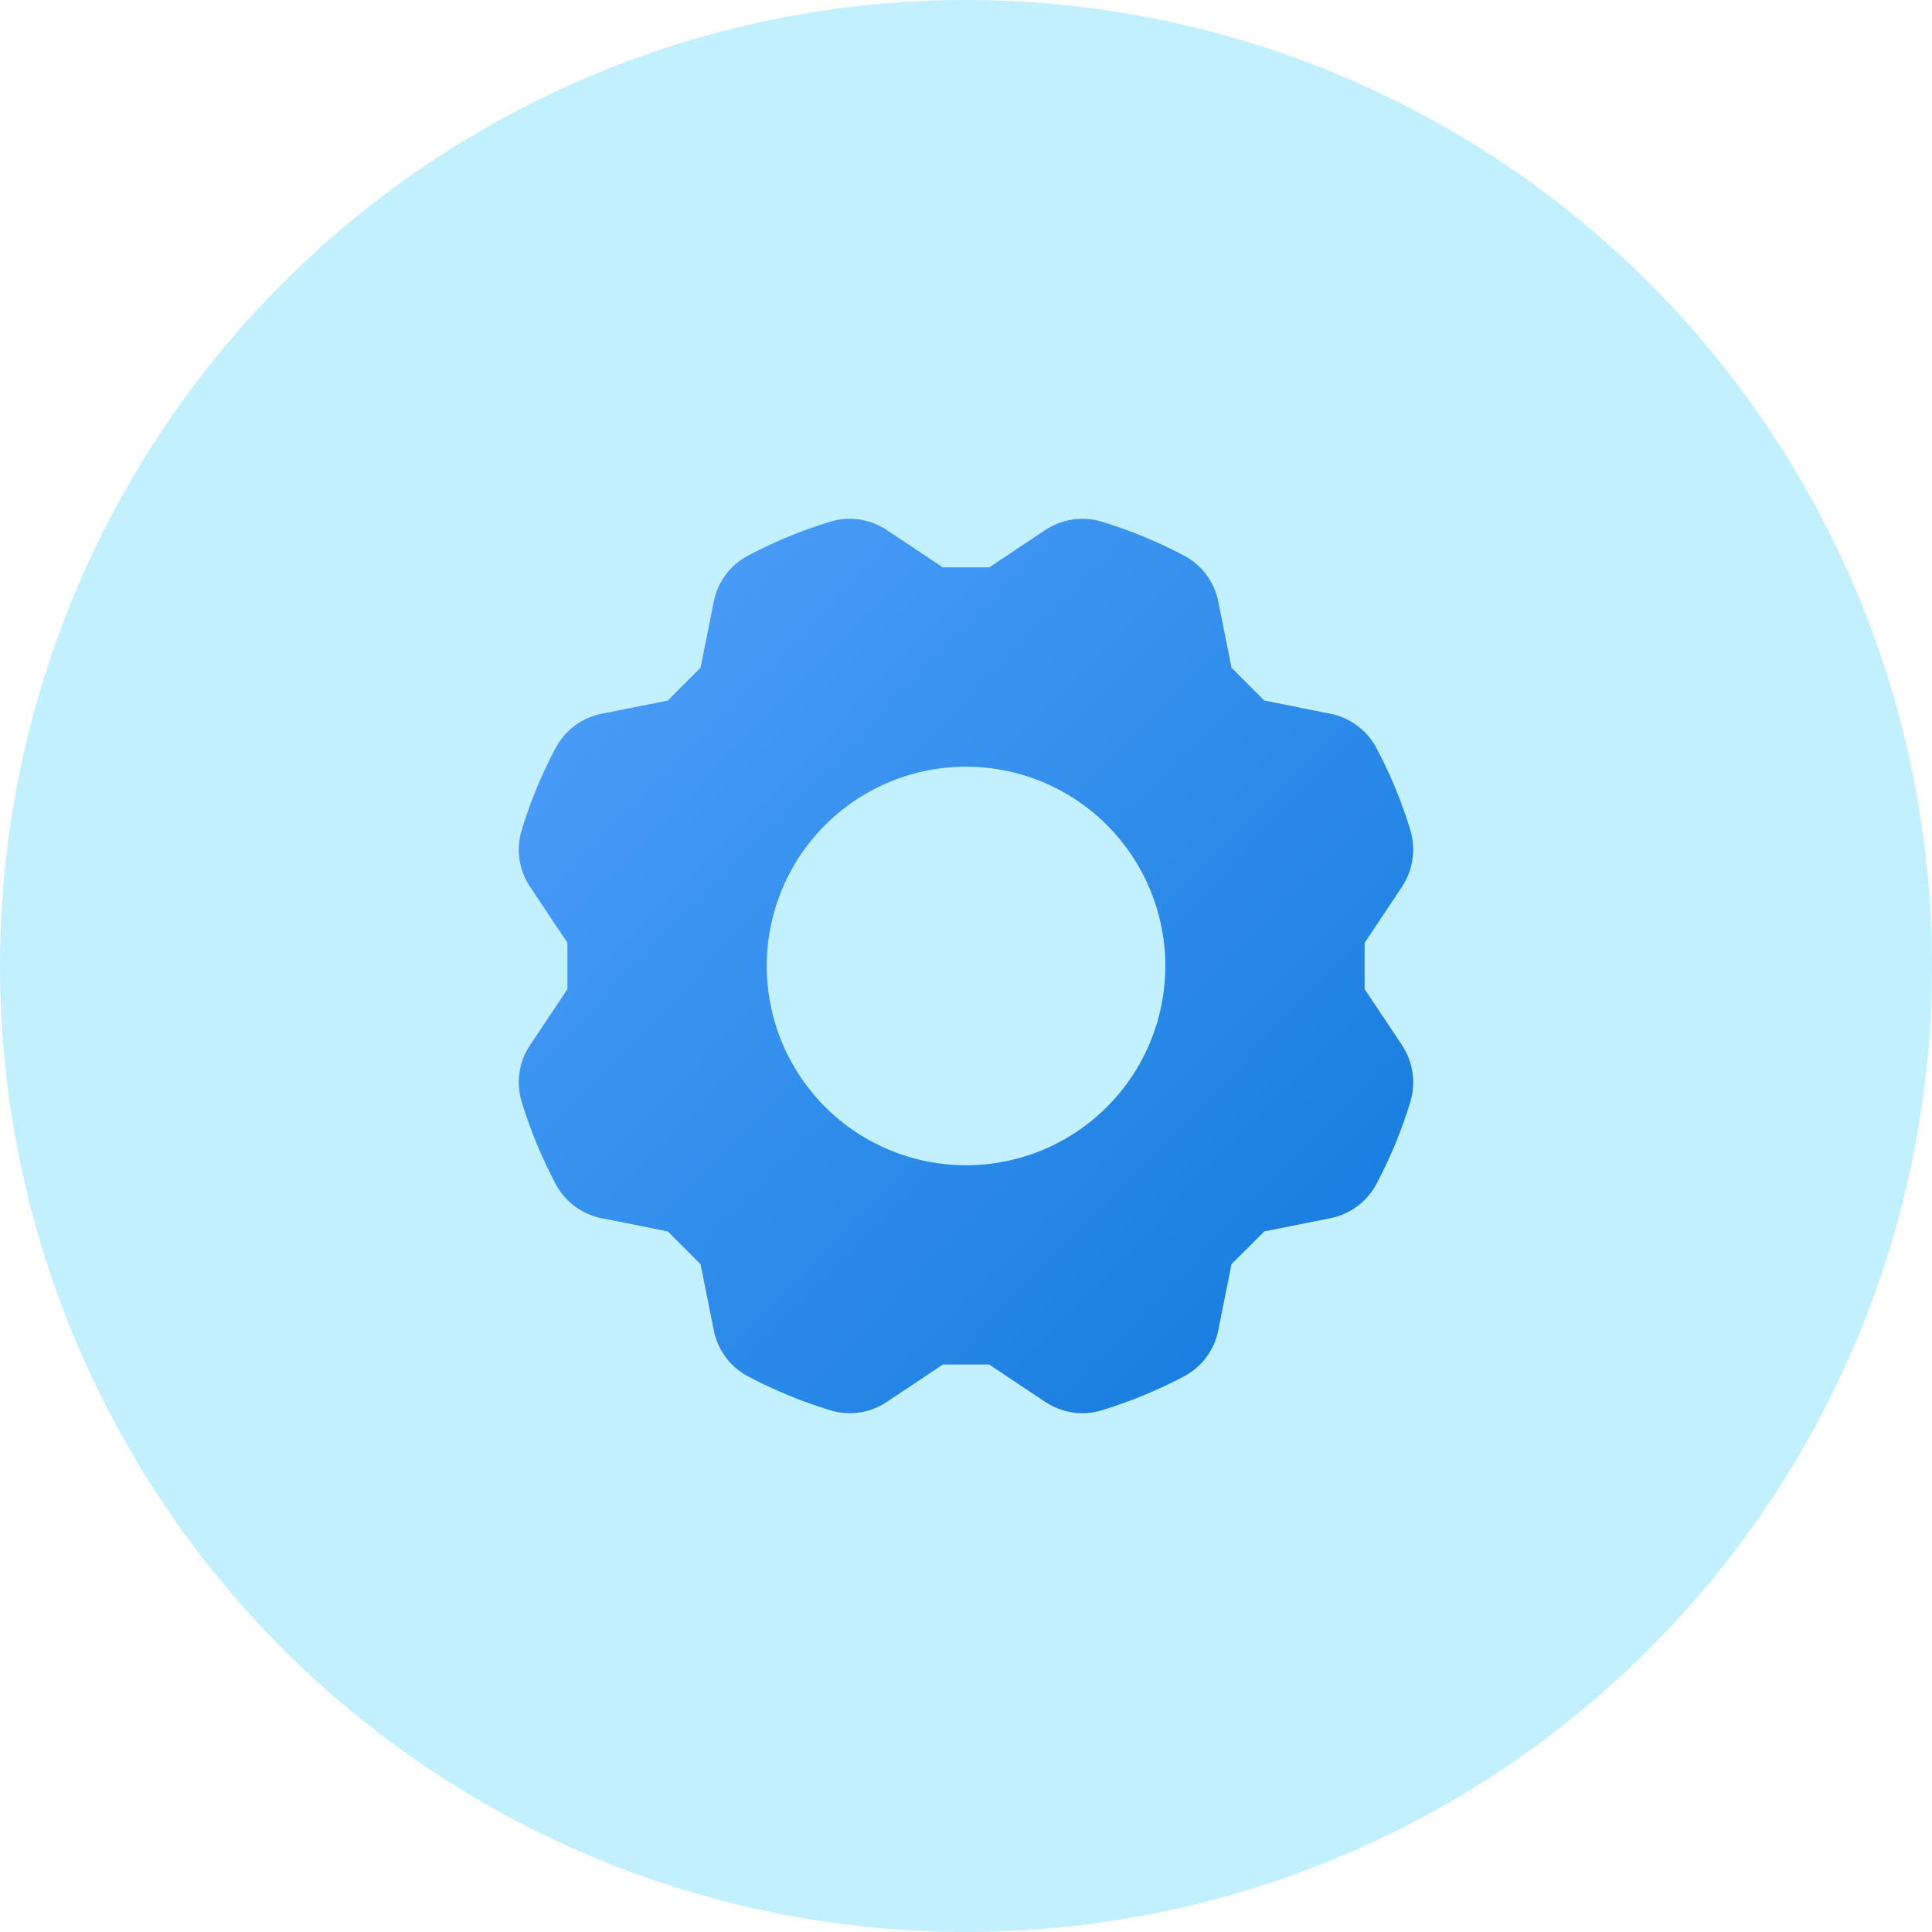 <svg width="72" height="72" viewBox="0 0 72 72" fill="none" xmlns="http://www.w3.org/2000/svg">
<circle cx="36" cy="36" r="36" fill="#C3F0FF"/>
<path d="M52.243 38.942L50.856 36.862V35.136L52.242 33.058C52.446 32.751 52.581 32.403 52.637 32.038C52.692 31.674 52.667 31.301 52.563 30.947C52.239 29.879 51.811 28.845 51.287 27.859C51.112 27.535 50.867 27.253 50.57 27.035C50.273 26.817 49.932 26.667 49.57 26.597L47.116 26.106L45.895 24.885L45.404 22.431C45.334 22.069 45.184 21.727 44.965 21.43C44.746 21.133 44.465 20.889 44.14 20.714C43.155 20.19 42.121 19.763 41.054 19.439C40.701 19.333 40.328 19.307 39.963 19.362C39.598 19.417 39.25 19.553 38.944 19.759L36.864 21.145H35.138L33.057 19.759C32.752 19.553 32.404 19.417 32.039 19.361C31.675 19.306 31.302 19.332 30.949 19.439C29.881 19.763 28.846 20.191 27.86 20.715C27.536 20.889 27.254 21.134 27.036 21.431C26.817 21.728 26.668 22.07 26.598 22.431L26.107 24.885L24.887 26.106L22.43 26.597C22.068 26.667 21.727 26.817 21.43 27.035C21.133 27.254 20.889 27.535 20.714 27.86C20.19 28.845 19.763 29.879 19.438 30.946C19.332 31.299 19.305 31.672 19.361 32.037C19.416 32.401 19.552 32.749 19.758 33.055L21.146 35.136V36.862L19.757 38.943C19.551 39.249 19.416 39.597 19.361 39.962C19.305 40.326 19.332 40.698 19.438 41.051C19.762 42.118 20.19 43.151 20.714 44.135C20.888 44.46 21.133 44.743 21.43 44.962C21.727 45.181 22.069 45.331 22.431 45.401L24.886 45.891L26.107 47.112L26.598 49.565C26.667 49.927 26.816 50.27 27.035 50.567C27.253 50.865 27.535 51.109 27.86 51.284C28.845 51.808 29.879 52.234 30.947 52.558C31.3 52.666 31.673 52.694 32.038 52.638C32.404 52.583 32.752 52.447 33.057 52.239L35.138 50.852H36.864L38.944 52.239C39.356 52.516 39.842 52.665 40.339 52.667C40.581 52.666 40.822 52.63 41.054 52.559C42.121 52.234 43.154 51.807 44.138 51.284C44.464 51.11 44.746 50.866 44.965 50.569C45.184 50.272 45.334 49.929 45.403 49.567L45.894 47.112L47.116 45.891L49.571 45.401C49.933 45.33 50.275 45.18 50.572 44.961C50.868 44.743 51.113 44.461 51.288 44.136C51.812 43.152 52.239 42.118 52.563 41.051C52.667 40.698 52.693 40.326 52.637 39.961C52.582 39.597 52.447 39.249 52.243 38.942V38.942ZM36.001 43.426C34.532 43.426 33.096 42.99 31.874 42.174C30.653 41.358 29.701 40.198 29.138 38.841C28.576 37.484 28.429 35.991 28.716 34.55C29.002 33.109 29.71 31.786 30.748 30.747C31.787 29.709 33.111 29.002 34.551 28.715C35.992 28.428 37.486 28.575 38.843 29.137C40.2 29.7 41.36 30.651 42.176 31.873C42.992 33.094 43.428 34.53 43.428 35.999C43.428 37.969 42.646 39.858 41.253 41.25C39.86 42.643 37.971 43.426 36.001 43.426Z" fill="url(#paint0_linear)"/>
<defs>
<linearGradient id="paint0_linear" x1="12.748" y1="16.071" x2="55.931" y2="58.3" gradientUnits="userSpaceOnUse">
<stop stop-color="#5AA6FF"/>
<stop offset="1" stop-color="#0874D8"/>
</linearGradient>
</defs>
</svg>
